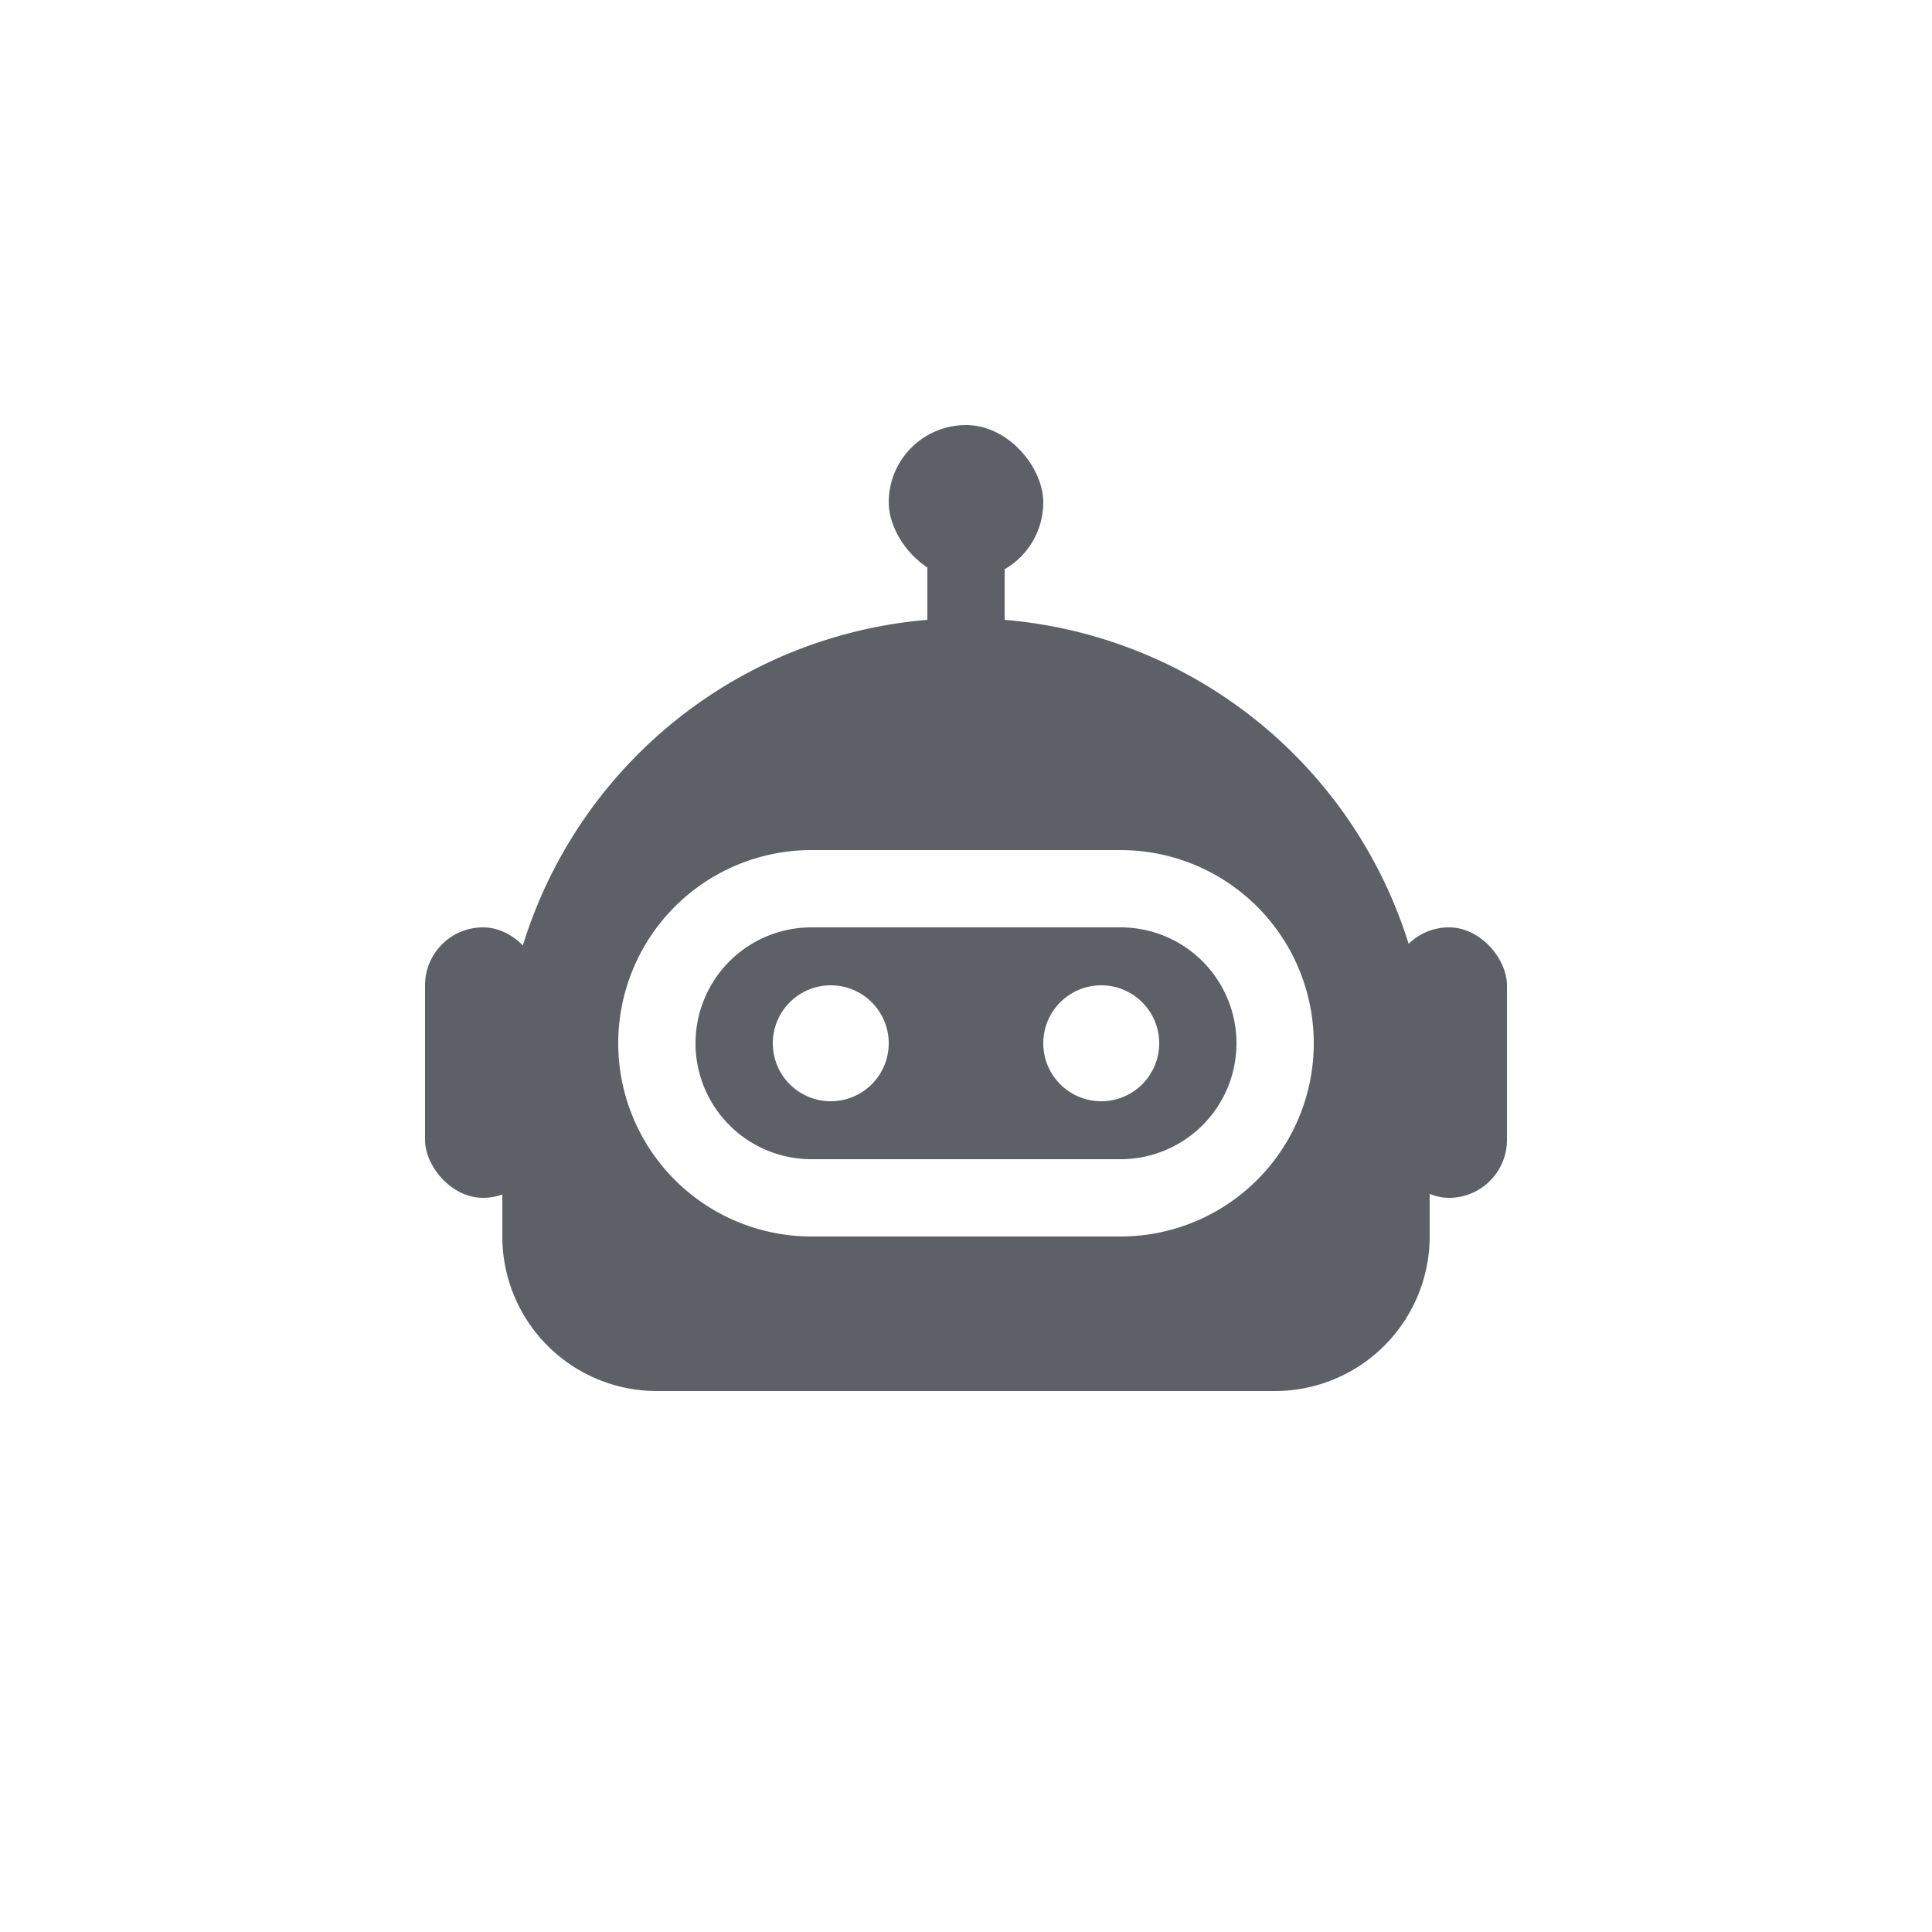 <svg xmlns="http://www.w3.org/2000/svg" width="50" height="50" viewBox="0 0 50 50">
    <g transform="translate(-7776 -1221)" data-name="ico_maum bot_off">
        <path transform="translate(7787 1232)" style="fill:none;opacity:.275" d="M0 0h28v28H0z"/>
        <path data-name="빼기 129" d="M12948 23995h-16a4 4 0 0 1-4-4v-4a12 12 0 0 1 24 0v4a4.006 4.006 0 0 1-4 4zm-12-14a5 5 0 0 0 0 10h8a5 5 0 0 0 0-10z" transform="translate(-5139 -22738)" style="fill:#5d6167"/>
        <rect data-name="사각형 1885" width="3" height="7" rx="1.5" transform="translate(7787 1245)" style="fill:#5d6167"/>
        <rect data-name="사각형 1891" width="2" height="5" rx="1" transform="translate(7800 1234)" style="fill:#5d6167"/>
        <rect data-name="사각형 1886" width="3" height="7" rx="1.5" transform="translate(7812 1245)" style="fill:#5d6167"/>
        <path data-name="빼기 128" d="M12939 23981h-8a3 3 0 0 1 0-6h8a3 3 0 0 1 0 6zm-.5-4.5a1.5 1.5 0 1 0 1.5 1.5 1.5 1.5 0 0 0-1.5-1.5zm-7 0a1.5 1.5 0 1 0 1.5 1.5 1.5 1.5 0 0 0-1.5-1.5z" transform="translate(-5134 -22730)" style="fill:#5d6167"/>
        <rect data-name="사각형 1892" width="4" height="4" rx="2" transform="translate(7799 1232)" style="fill:#5d6167"/>
    </g>
</svg>

